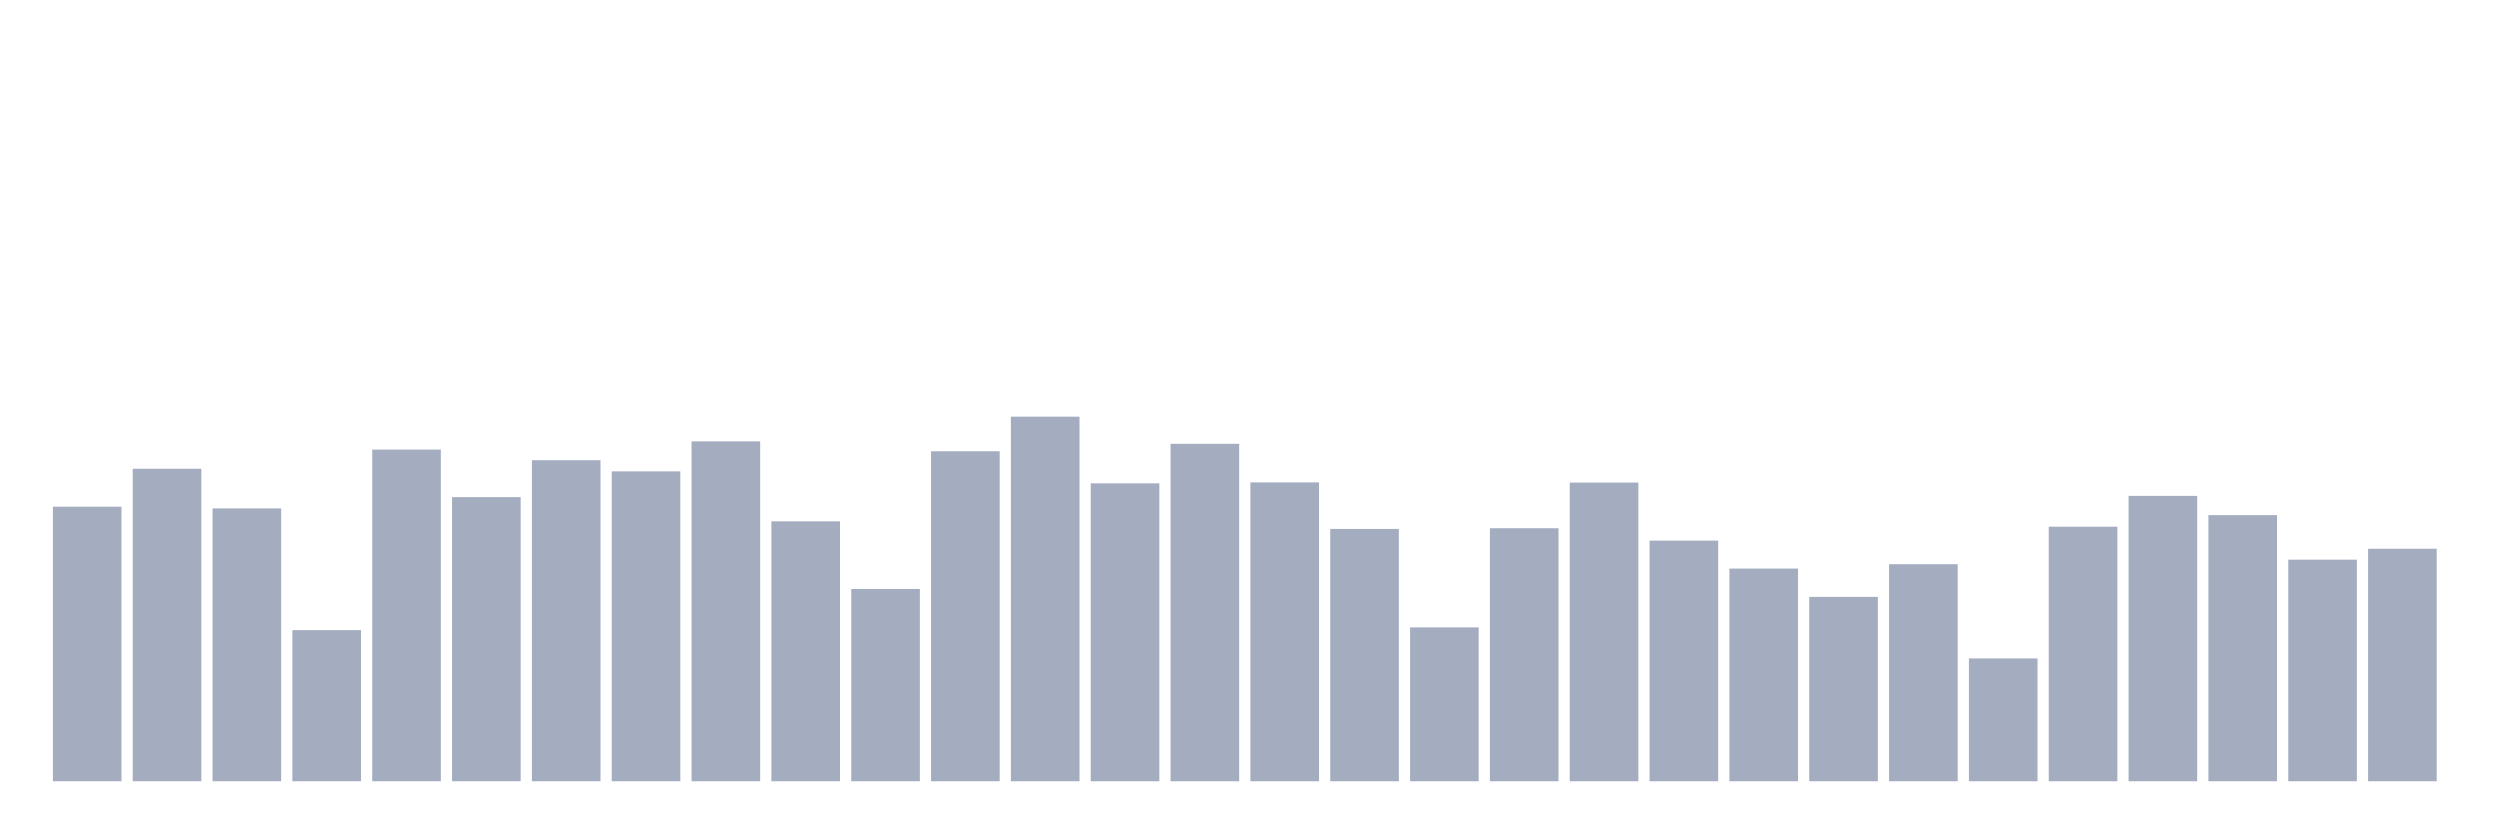 <svg xmlns="http://www.w3.org/2000/svg" viewBox="0 0 480 160"><g transform="translate(10,10)"><rect class="bar" x="0.153" width="13.175" y="87.285" height="52.715" fill="rgb(164,173,192)"></rect><rect class="bar" x="15.482" width="13.175" y="80.002" height="59.998" fill="rgb(164,173,192)"></rect><rect class="bar" x="30.81" width="13.175" y="87.613" height="52.387" fill="rgb(164,173,192)"></rect><rect class="bar" x="46.138" width="13.175" y="110.981" height="29.019" fill="rgb(164,173,192)"></rect><rect class="bar" x="61.466" width="13.175" y="76.32" height="63.68" fill="rgb(164,173,192)"></rect><rect class="bar" x="76.794" width="13.175" y="85.45" height="54.55" fill="rgb(164,173,192)"></rect><rect class="bar" x="92.123" width="13.175" y="78.359" height="61.641" fill="rgb(164,173,192)"></rect><rect class="bar" x="107.451" width="13.175" y="80.5" height="59.5" fill="rgb(164,173,192)"></rect><rect class="bar" x="122.779" width="13.175" y="74.735" height="65.265" fill="rgb(164,173,192)"></rect><rect class="bar" x="138.107" width="13.175" y="90.094" height="49.906" fill="rgb(164,173,192)"></rect><rect class="bar" x="153.436" width="13.175" y="103.086" height="36.914" fill="rgb(164,173,192)"></rect><rect class="bar" x="168.764" width="13.175" y="76.638" height="63.362" fill="rgb(164,173,192)"></rect><rect class="bar" x="184.092" width="13.175" y="70" height="70" fill="rgb(164,173,192)"></rect><rect class="bar" x="199.42" width="13.175" y="82.799" height="57.201" fill="rgb(164,173,192)"></rect><rect class="bar" x="214.748" width="13.175" y="75.21" height="64.79" fill="rgb(164,173,192)"></rect><rect class="bar" x="230.077" width="13.175" y="82.618" height="57.382" fill="rgb(164,173,192)"></rect><rect class="bar" x="245.405" width="13.175" y="91.555" height="48.445" fill="rgb(164,173,192)"></rect><rect class="bar" x="260.733" width="13.175" y="110.46" height="29.54" fill="rgb(164,173,192)"></rect><rect class="bar" x="276.061" width="13.175" y="91.419" height="48.581" fill="rgb(164,173,192)"></rect><rect class="bar" x="291.39" width="13.175" y="82.652" height="57.348" fill="rgb(164,173,192)"></rect><rect class="bar" x="306.718" width="13.175" y="93.798" height="46.202" fill="rgb(164,173,192)"></rect><rect class="bar" x="322.046" width="13.175" y="99.167" height="40.833" fill="rgb(164,173,192)"></rect><rect class="bar" x="337.374" width="13.175" y="104.604" height="35.396" fill="rgb(164,173,192)"></rect><rect class="bar" x="352.702" width="13.175" y="98.328" height="41.672" fill="rgb(164,173,192)"></rect><rect class="bar" x="368.031" width="13.175" y="116.417" height="23.583" fill="rgb(164,173,192)"></rect><rect class="bar" x="383.359" width="13.175" y="91.125" height="48.875" fill="rgb(164,173,192)"></rect><rect class="bar" x="398.687" width="13.175" y="85.212" height="54.788" fill="rgb(164,173,192)"></rect><rect class="bar" x="414.015" width="13.175" y="88.905" height="51.095" fill="rgb(164,173,192)"></rect><rect class="bar" x="429.344" width="13.175" y="97.456" height="42.544" fill="rgb(164,173,192)"></rect><rect class="bar" x="444.672" width="13.175" y="95.361" height="44.639" fill="rgb(164,173,192)"></rect></g></svg>